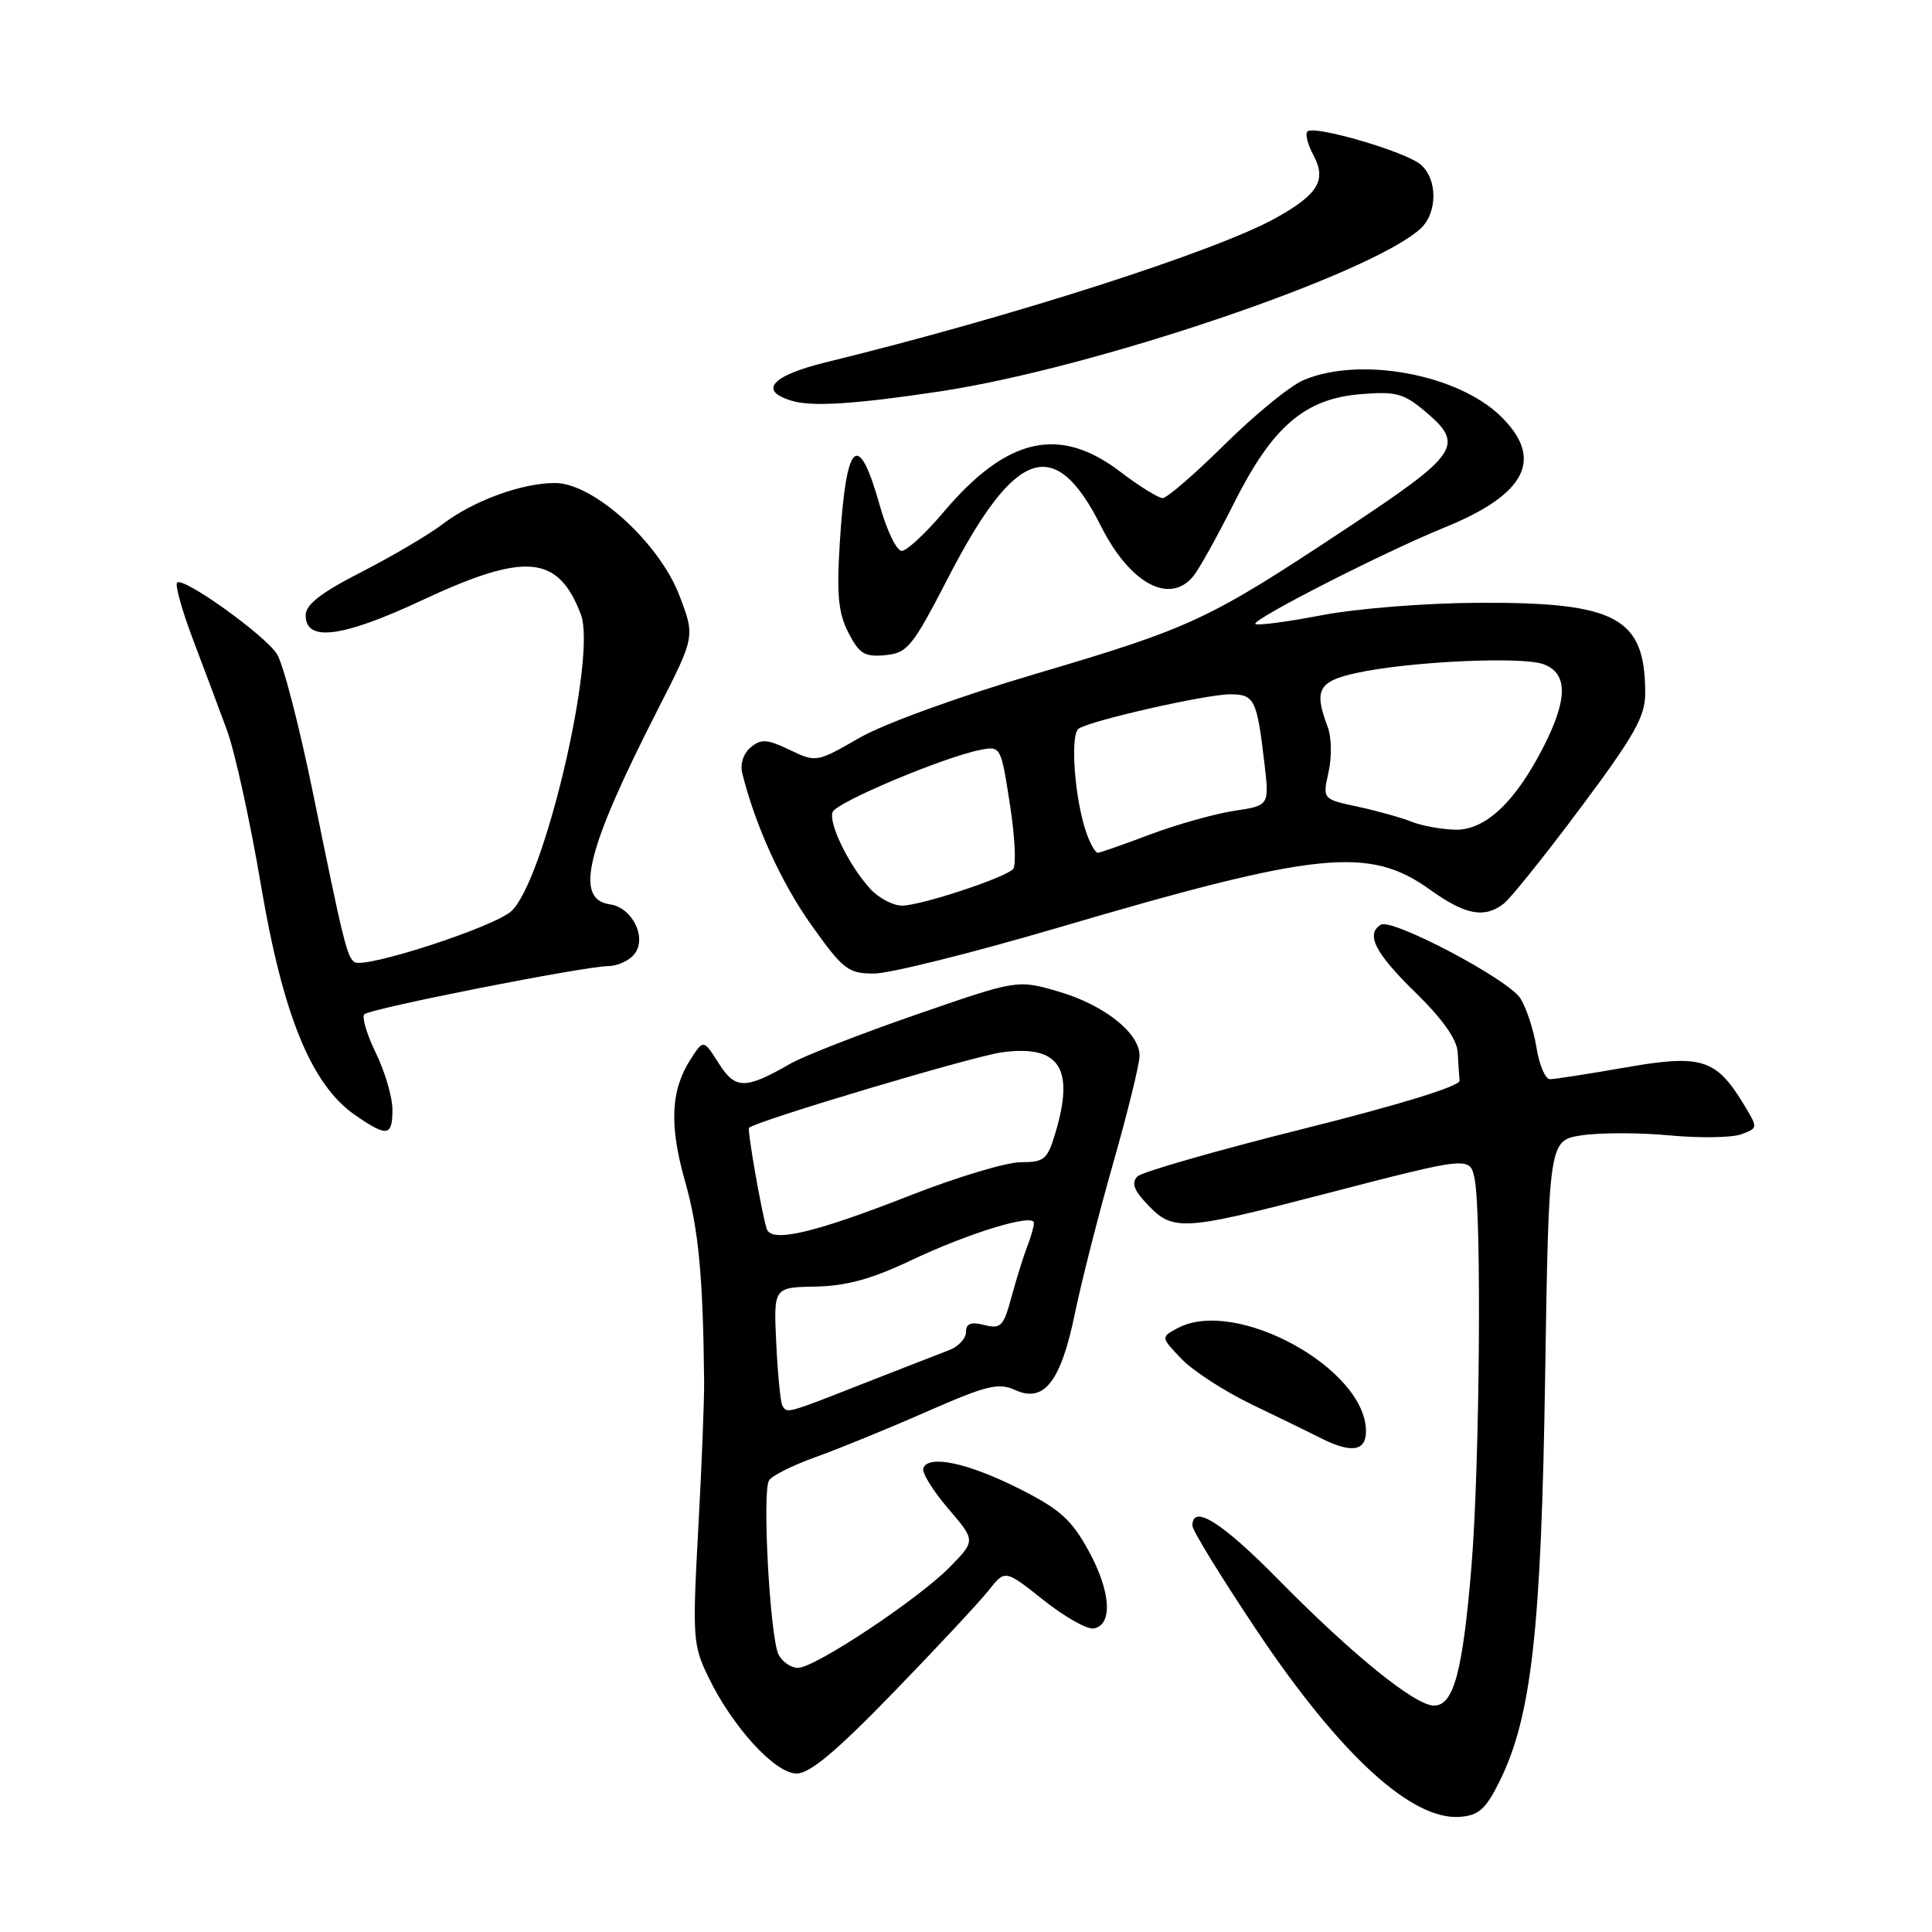 <?xml version="1.0" encoding="UTF-8" standalone="no"?>
<!DOCTYPE svg PUBLIC "-//W3C//DTD SVG 1.1//EN" "http://www.w3.org/Graphics/SVG/1.1/DTD/svg11.dtd" >
<svg xmlns="http://www.w3.org/2000/svg" xmlns:xlink="http://www.w3.org/1999/xlink" version="1.1" viewBox="0 0 256 256">
 <g >
 <path fill="currentColor"
d=" M 198.72 236.00 C 202.94 227.44 204.23 215.94 204.74 182.29 C 205.23 151.09 205.23 151.09 209.63 150.43 C 212.05 150.07 217.29 150.07 221.27 150.45 C 225.24 150.82 229.50 150.75 230.73 150.30 C 232.96 149.47 232.96 149.47 231.03 146.29 C 227.38 140.28 225.43 139.68 215.35 141.45 C 210.48 142.30 206.00 143.00 205.38 143.00 C 204.76 143.00 203.95 141.09 203.58 138.75 C 203.20 136.41 202.24 133.49 201.43 132.25 C 199.75 129.70 184.42 121.62 182.96 122.53 C 180.93 123.78 182.20 126.28 187.50 131.46 C 191.12 134.99 193.05 137.71 193.15 139.41 C 193.23 140.84 193.34 142.53 193.40 143.19 C 193.46 143.92 185.52 146.37 172.64 149.59 C 161.17 152.46 151.31 155.29 150.72 155.88 C 149.96 156.64 150.20 157.57 151.56 159.07 C 155.37 163.28 156.04 163.25 175.85 158.12 C 194.79 153.21 194.79 153.21 195.40 156.23 C 196.34 160.97 196.07 194.24 194.98 207.50 C 193.82 221.54 192.62 226.00 190.01 226.00 C 187.51 226.00 179.22 219.29 169.40 209.31 C 161.87 201.67 158.00 199.24 158.00 202.16 C 158.00 202.79 161.87 209.08 166.59 216.14 C 177.60 232.57 187.11 241.27 193.50 240.74 C 195.96 240.54 196.90 239.69 198.72 236.00 Z  M 118.41 224.23 C 124.15 218.31 129.82 212.23 131.01 210.72 C 133.17 207.97 133.17 207.97 138.27 212.02 C 141.07 214.25 144.07 215.94 144.93 215.78 C 147.49 215.30 147.19 210.85 144.25 205.50 C 141.95 201.31 140.44 199.97 134.97 197.22 C 128.22 193.83 123.00 192.72 122.34 194.55 C 122.14 195.13 123.61 197.52 125.62 199.87 C 129.27 204.13 129.27 204.13 125.93 207.57 C 121.83 211.80 107.99 221.00 105.73 221.00 C 104.82 221.00 103.66 220.21 103.17 219.25 C 102.03 217.04 100.97 197.67 101.90 196.16 C 102.29 195.54 105.05 194.15 108.05 193.08 C 111.05 192.01 117.66 189.31 122.73 187.08 C 130.77 183.55 132.30 183.18 134.53 184.19 C 138.35 185.94 140.58 183.06 142.44 173.99 C 143.29 169.86 145.56 160.94 147.49 154.17 C 149.42 147.40 151.00 140.97 151.00 139.88 C 151.00 136.87 146.28 133.14 140.24 131.38 C 134.81 129.80 134.81 129.80 121.37 134.45 C 113.98 137.01 106.49 139.93 104.72 140.95 C 98.74 144.38 97.43 144.37 95.23 140.89 C 93.22 137.73 93.22 137.73 91.57 140.26 C 88.87 144.38 88.64 149.05 90.78 156.56 C 92.56 162.79 93.16 169.14 93.30 183.00 C 93.33 185.47 92.98 194.31 92.52 202.62 C 91.74 216.98 91.81 217.97 93.85 222.20 C 97.07 228.85 102.70 235.00 105.56 235.00 C 107.31 235.00 110.83 232.05 118.41 224.23 Z  M 181.00 189.65 C 181.00 181.34 163.72 171.87 156.05 175.98 C 153.80 177.18 153.80 177.18 156.56 180.07 C 158.08 181.65 162.29 184.38 165.91 186.12 C 169.54 187.86 173.62 189.85 175.00 190.55 C 179.05 192.60 181.00 192.31 181.00 189.65 Z  M 52.00 147.03 C 52.00 145.39 51.02 142.03 49.81 139.55 C 48.61 137.07 47.91 134.75 48.27 134.40 C 49.02 133.64 77.49 128.02 80.63 128.01 C 81.80 128.00 83.33 127.31 84.02 126.47 C 85.80 124.34 83.82 120.25 80.81 119.83 C 76.05 119.15 77.67 112.60 87.21 93.92 C 92.10 84.34 92.10 84.34 90.03 78.92 C 87.35 71.90 78.63 64.00 73.55 64.00 C 69.14 64.00 62.72 66.35 58.65 69.45 C 56.82 70.85 51.99 73.69 47.92 75.78 C 42.50 78.55 40.50 80.11 40.50 81.54 C 40.50 85.10 45.34 84.48 55.85 79.57 C 69.64 73.12 73.96 73.50 76.97 81.43 C 79.09 86.99 72.14 116.66 67.77 120.72 C 65.51 122.82 48.43 128.38 46.98 127.49 C 46.00 126.88 45.48 124.77 41.50 105.21 C 39.67 96.25 37.51 87.90 36.69 86.65 C 34.99 84.06 24.27 76.40 23.47 77.20 C 23.17 77.49 24.10 80.83 25.53 84.62 C 26.96 88.40 29.00 93.84 30.05 96.69 C 31.11 99.55 33.14 108.78 34.56 117.19 C 37.49 134.54 41.25 143.74 47.05 147.75 C 51.30 150.69 52.00 150.59 52.00 147.03 Z  M 139.93 123.00 C 174.64 112.78 181.41 112.09 189.49 117.89 C 194.16 121.24 196.68 121.72 199.24 119.75 C 200.14 119.06 204.73 113.34 209.44 107.03 C 216.59 97.44 218.00 94.95 218.00 91.84 C 218.00 81.85 214.24 79.80 196.07 79.87 C 188.95 79.90 179.87 80.62 175.14 81.52 C 170.55 82.40 166.59 82.92 166.34 82.68 C 165.79 82.13 183.46 73.12 191.35 69.92 C 202.25 65.50 204.64 60.81 198.86 55.16 C 193.12 49.56 180.19 47.19 172.72 50.37 C 170.95 51.12 166.26 54.95 162.30 58.87 C 158.34 62.79 154.63 66.00 154.06 66.00 C 153.49 66.00 150.95 64.42 148.43 62.50 C 140.36 56.34 133.38 57.95 124.99 67.90 C 122.62 70.70 120.14 73.00 119.48 73.00 C 118.81 73.00 117.51 70.31 116.59 67.03 C 113.72 56.80 112.11 58.32 111.27 72.05 C 110.85 78.86 111.09 81.27 112.43 83.86 C 113.87 86.65 114.57 87.07 117.31 86.81 C 120.25 86.52 120.90 85.73 125.64 76.54 C 134.55 59.30 139.77 57.54 145.88 69.71 C 149.71 77.31 154.95 80.17 158.10 76.37 C 158.85 75.48 161.26 71.14 163.48 66.73 C 168.59 56.53 172.86 52.84 180.29 52.23 C 184.94 51.84 185.99 52.12 188.80 54.48 C 194.15 58.98 193.39 60.11 178.28 70.11 C 160.06 82.17 157.93 83.17 137.26 89.28 C 127.01 92.31 117.10 95.91 113.84 97.79 C 108.21 101.03 108.14 101.04 104.63 99.36 C 101.64 97.93 100.85 97.88 99.47 99.03 C 98.51 99.82 98.05 101.23 98.35 102.44 C 100.05 109.34 103.55 117.02 107.53 122.60 C 111.74 128.50 112.39 129.00 115.81 129.00 C 117.85 129.00 128.71 126.30 139.93 123.00 Z  M 124.50 51.87 C 144.78 48.83 181.46 36.42 188.20 30.32 C 190.49 28.24 190.52 23.75 188.25 21.81 C 186.25 20.09 174.12 16.55 173.24 17.42 C 172.92 17.74 173.28 19.16 174.04 20.57 C 175.80 23.86 174.68 25.74 169.08 28.87 C 161.20 33.27 134.04 41.99 109.50 47.99 C 102.18 49.78 100.41 51.80 105.00 53.13 C 107.68 53.91 113.32 53.55 124.50 51.87 Z  M 103.67 186.25 C 103.42 185.84 103.06 182.14 102.86 178.04 C 102.50 170.58 102.50 170.58 108.05 170.48 C 112.11 170.40 115.46 169.49 120.55 167.08 C 128.32 163.38 137.00 160.73 137.00 162.04 C 137.00 162.52 136.60 163.94 136.10 165.20 C 135.61 166.47 134.68 169.45 134.03 171.84 C 132.98 175.75 132.62 176.12 130.43 175.57 C 128.64 175.12 128.00 175.37 128.00 176.50 C 128.00 177.35 126.99 178.43 125.75 178.91 C 124.51 179.38 119.35 181.39 114.27 183.38 C 104.11 187.37 104.31 187.31 103.67 186.25 Z  M 101.58 162.80 C 100.88 160.48 98.99 149.67 99.25 149.44 C 100.29 148.50 128.98 139.94 132.80 139.43 C 140.39 138.43 142.42 141.52 139.84 150.13 C 138.79 153.65 138.37 154.00 135.25 154.00 C 133.37 154.00 126.80 155.97 120.66 158.38 C 107.74 163.44 102.17 164.73 101.58 162.80 Z  M 115.29 117.75 C 112.49 114.68 109.75 109.09 110.33 107.59 C 110.82 106.31 124.98 100.35 129.83 99.38 C 132.61 98.83 132.62 98.84 133.82 106.60 C 134.49 110.87 134.67 114.73 134.24 115.16 C 133.03 116.37 121.98 120.00 119.52 120.00 C 118.32 120.00 116.42 118.99 115.29 117.75 Z  M 144.07 110.68 C 142.44 106.41 141.72 97.29 142.94 96.54 C 144.76 95.41 159.85 92.00 163.00 92.00 C 166.22 92.00 166.55 92.66 167.54 101.12 C 168.20 106.74 168.20 106.74 163.53 107.44 C 160.96 107.83 155.95 109.24 152.40 110.57 C 148.86 111.91 145.73 113.00 145.45 113.00 C 145.18 113.00 144.55 111.96 144.07 110.68 Z  M 187.00 108.87 C 185.62 108.32 182.42 107.43 179.87 106.88 C 175.24 105.89 175.24 105.89 176.04 102.31 C 176.49 100.31 176.44 97.66 175.92 96.30 C 174.07 91.42 174.69 90.27 179.75 89.17 C 186.75 87.64 201.74 86.95 204.55 88.02 C 207.74 89.23 207.75 92.58 204.58 98.84 C 200.84 106.23 196.84 110.01 192.85 109.94 C 191.01 109.90 188.38 109.42 187.00 108.87 Z "/>
</g>
</svg>
